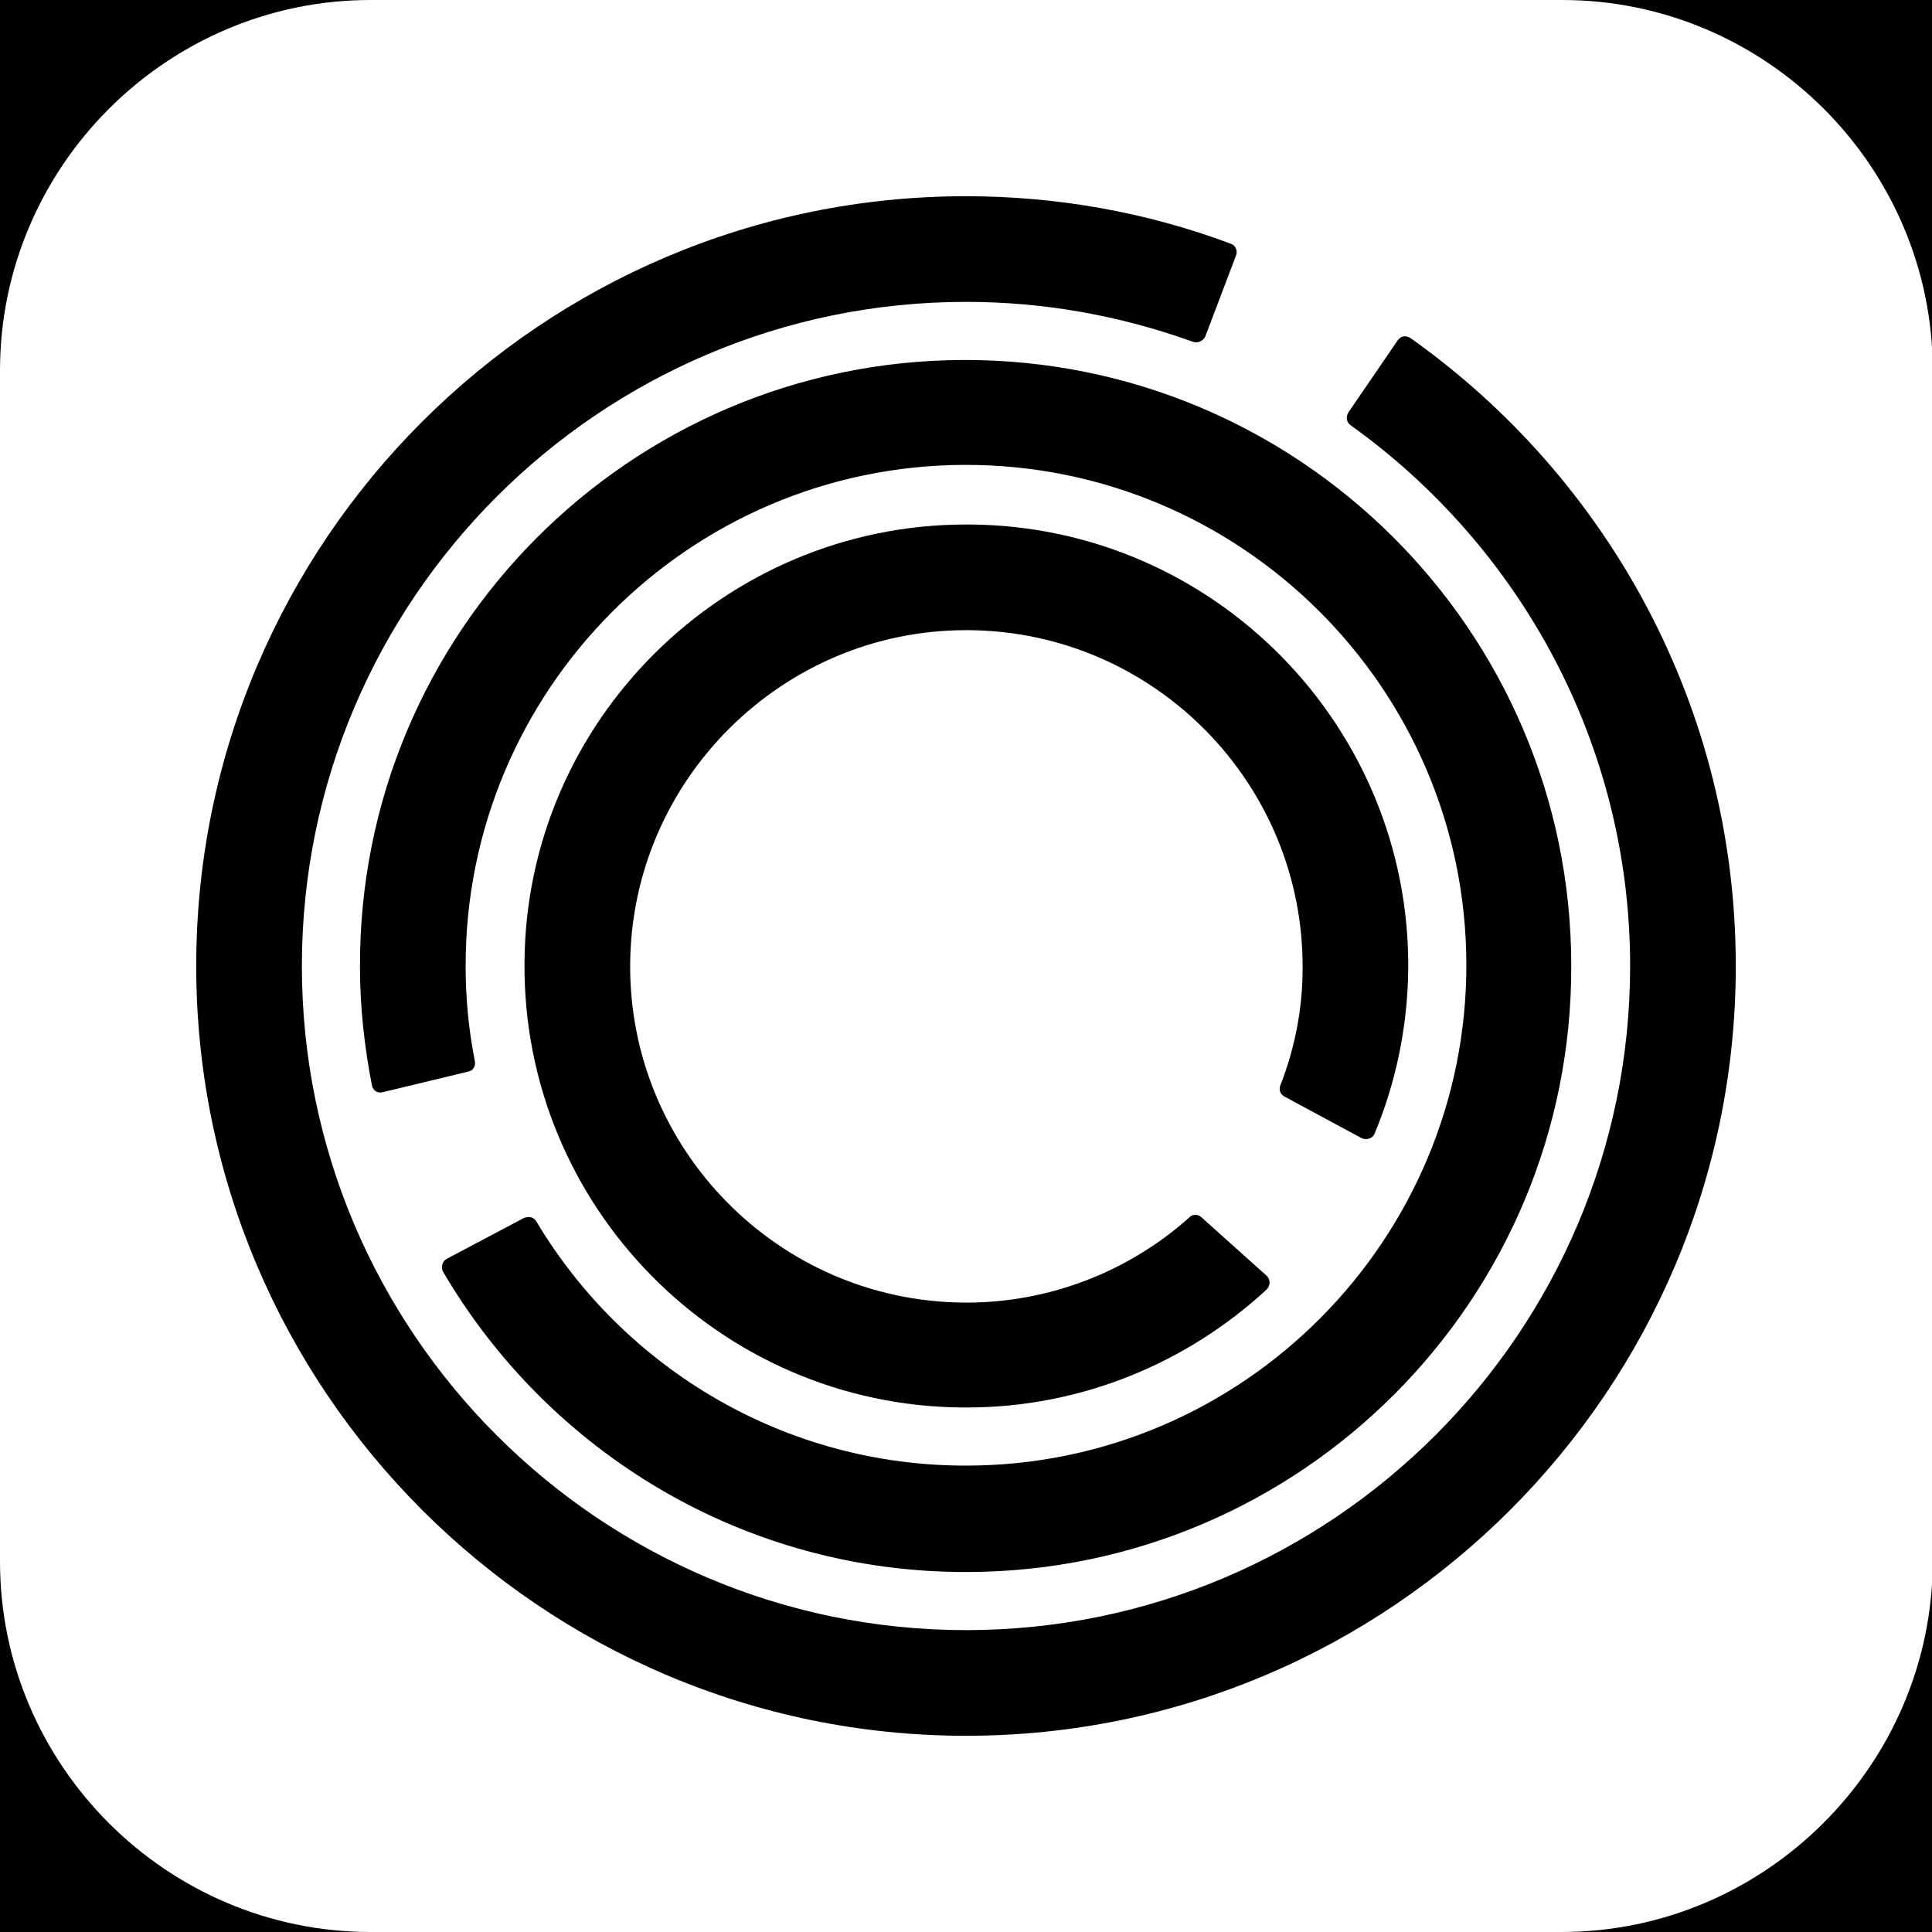 <?xml version="1.0" encoding="utf-8"?>
<!-- Generator: Adobe Illustrator 26.5.0, SVG Export Plug-In . SVG Version: 6.00 Build 0)  -->
<svg version="1.1" id="affiliation" xmlns="http://www.w3.org/2000/svg" xmlns:xlink="http://www.w3.org/1999/xlink" x="0px"
	 y="0px" viewBox="0 0 256 256" style="enable-background:new 0 0 256 256;" xml:space="preserve">
<style type="text/css">
	.st0{fill:#FFFFFF;}
</style>
<rect id="black" width="256" height="256"/>
<path id="background" class="st0" d="M206.9,256H49.1C22.1,256,0,233.9,0,206.9V49.1C0,22.1,22.1,0,49.1,0H207
	c27,0,49.1,22.1,49.1,49.1V207C256,233.9,233.9,256,206.9,256z"/>
<g id="logo_00000029004921855638880850000003084163963237851569_">
	<g>
		<path d="M170.2,145.3l10.2,5.5c0.6,0.3,1.4,0.1,1.7-0.5c2.9-6.9,4.4-14.3,4.5-21.8c0.3-32.3-25.8-58.8-58.1-59H128
			c-32,0-58.3,26-58.5,58c-0.3,32.3,25.8,58.8,58.1,59l0.5,0c15.3,0,29.3-6,39.7-15.6c0.5-0.5,0.6-1.2,0.1-1.8l-8.7-7.8
			c-0.5-0.5-1.3-0.4-1.7,0.1l0,0c-8.1,7.2-18.6,11.2-29.4,11.2h-0.4c-24.6-0.2-44.4-20.4-44.2-44.9c0.2-24.4,20.2-44.2,44.5-44.2
			h0.4c24.6,0.2,44.4,20.4,44.2,44.9c0,5.2-1,10.4-2.9,15.3C169.4,144.3,169.6,145,170.2,145.3"/>
		<path d="M186.9,44.8c-0.6-0.4-1.3-0.3-1.7,0.3l-6.5,9.5c-0.4,0.6-0.3,1.3,0.2,1.7c22.4,16,37.1,42.2,37.1,71.7
			c0,48.5-39.5,88-88,88s-88-39.5-88-88c0-48.5,39.5-88,88-88c10.3,0,20.4,1.8,30.1,5.3c0.6,0.2,1.3-0.1,1.6-0.7l4.1-10.8
			c0.2-0.6-0.1-1.3-0.7-1.5C151.9,28.1,140,26,128,26C71.8,26,26,71.7,26,128c0,56.2,45.8,102,102,102c56.2,0,102-45.7,102-102
			C230,93.7,213,63.3,186.9,44.8"/>
		<path d="M58.7,168.5c14,23.9,39.9,39.9,69.5,39.8c44.3-0.1,80.2-36.2,80-80.5c-0.1-44.3-36.2-80.2-80.5-80.1
			c-44.3,0.1-80.2,36.2-80,80.5c0,5.3,0.6,10.6,1.6,15.7c0.2,0.7,0.8,1,1.5,0.8L62,142c0.7-0.1,1.1-0.8,0.9-1.5c0,0,0,0,0,0h0
			c-0.8-4.1-1.2-8.2-1.2-12.4c-0.1-36.5,29.5-66.4,66.1-66.5c36.6-0.1,66.4,29.6,66.5,66.1c0.1,36.5-29.5,66.4-66.1,66.5
			c-24.2,0.1-45.5-12.9-57.1-32.3c-0.3-0.6-1-0.8-1.7-0.5l-10.2,5.4C58.6,167.1,58.4,167.9,58.7,168.5"/>
	</g>
</g>
</svg>
